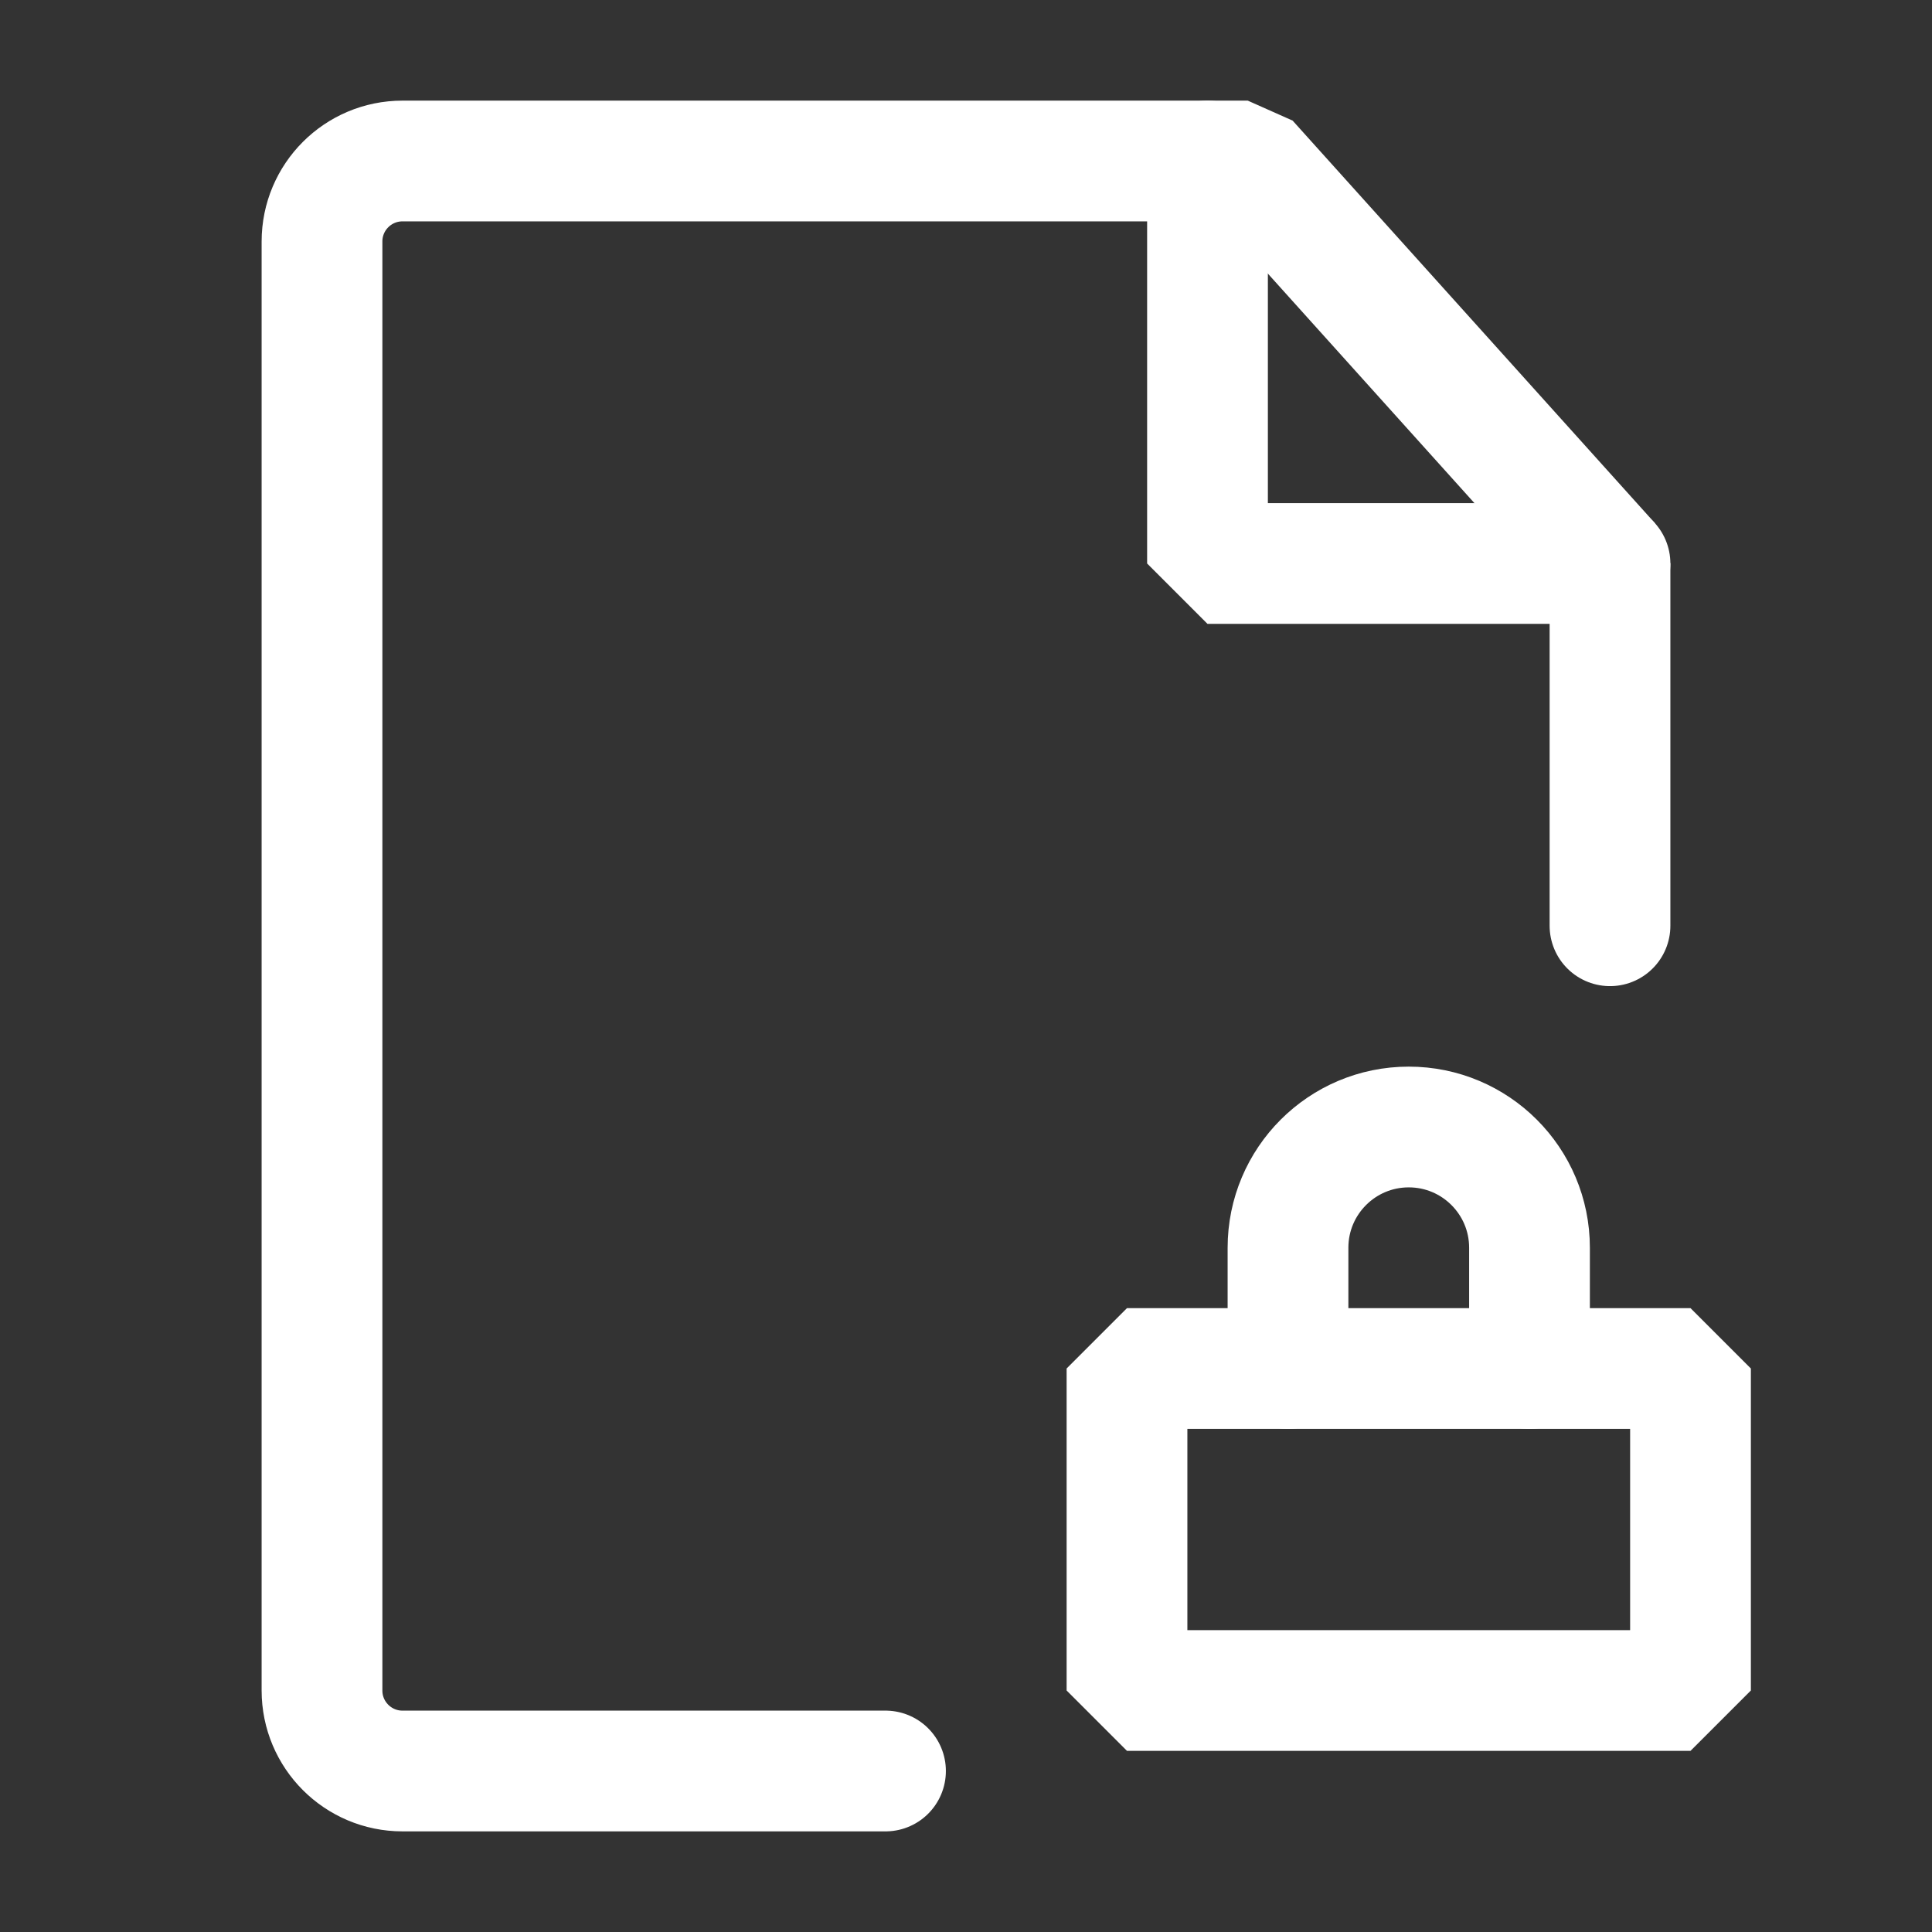<?xml version="1.0" encoding="UTF-8"?><svg width="32" height="32" viewBox="0 0 48 48" fill="none" xmlns="http://www.w3.org/2000/svg"><rect x="0" y="0" width="48" height="48" fill="#333333" stroke="none"/><path d="M40 23V14L31 4H10C8.895 4 8 4.895 8 6V42C8 43.105 8.895 44 10 44H22" stroke="#FFF" stroke-width="3" stroke-linecap="round" stroke-linejoin="bevel"/><rect x="28" y="34" width="14" height="8" fill="none" stroke="#FFF" stroke-width="3" stroke-linecap="round" stroke-linejoin="bevel"/><path d="M38 34V31C38 29.343 36.657 28 35 28C33.343 28 32 29.343 32 31V34" stroke="#FFF" stroke-width="3" stroke-linecap="round" stroke-linejoin="bevel"/><path d="M30 4V14H40" stroke="#FFF" stroke-width="3" stroke-linecap="round" stroke-linejoin="bevel"/></svg>